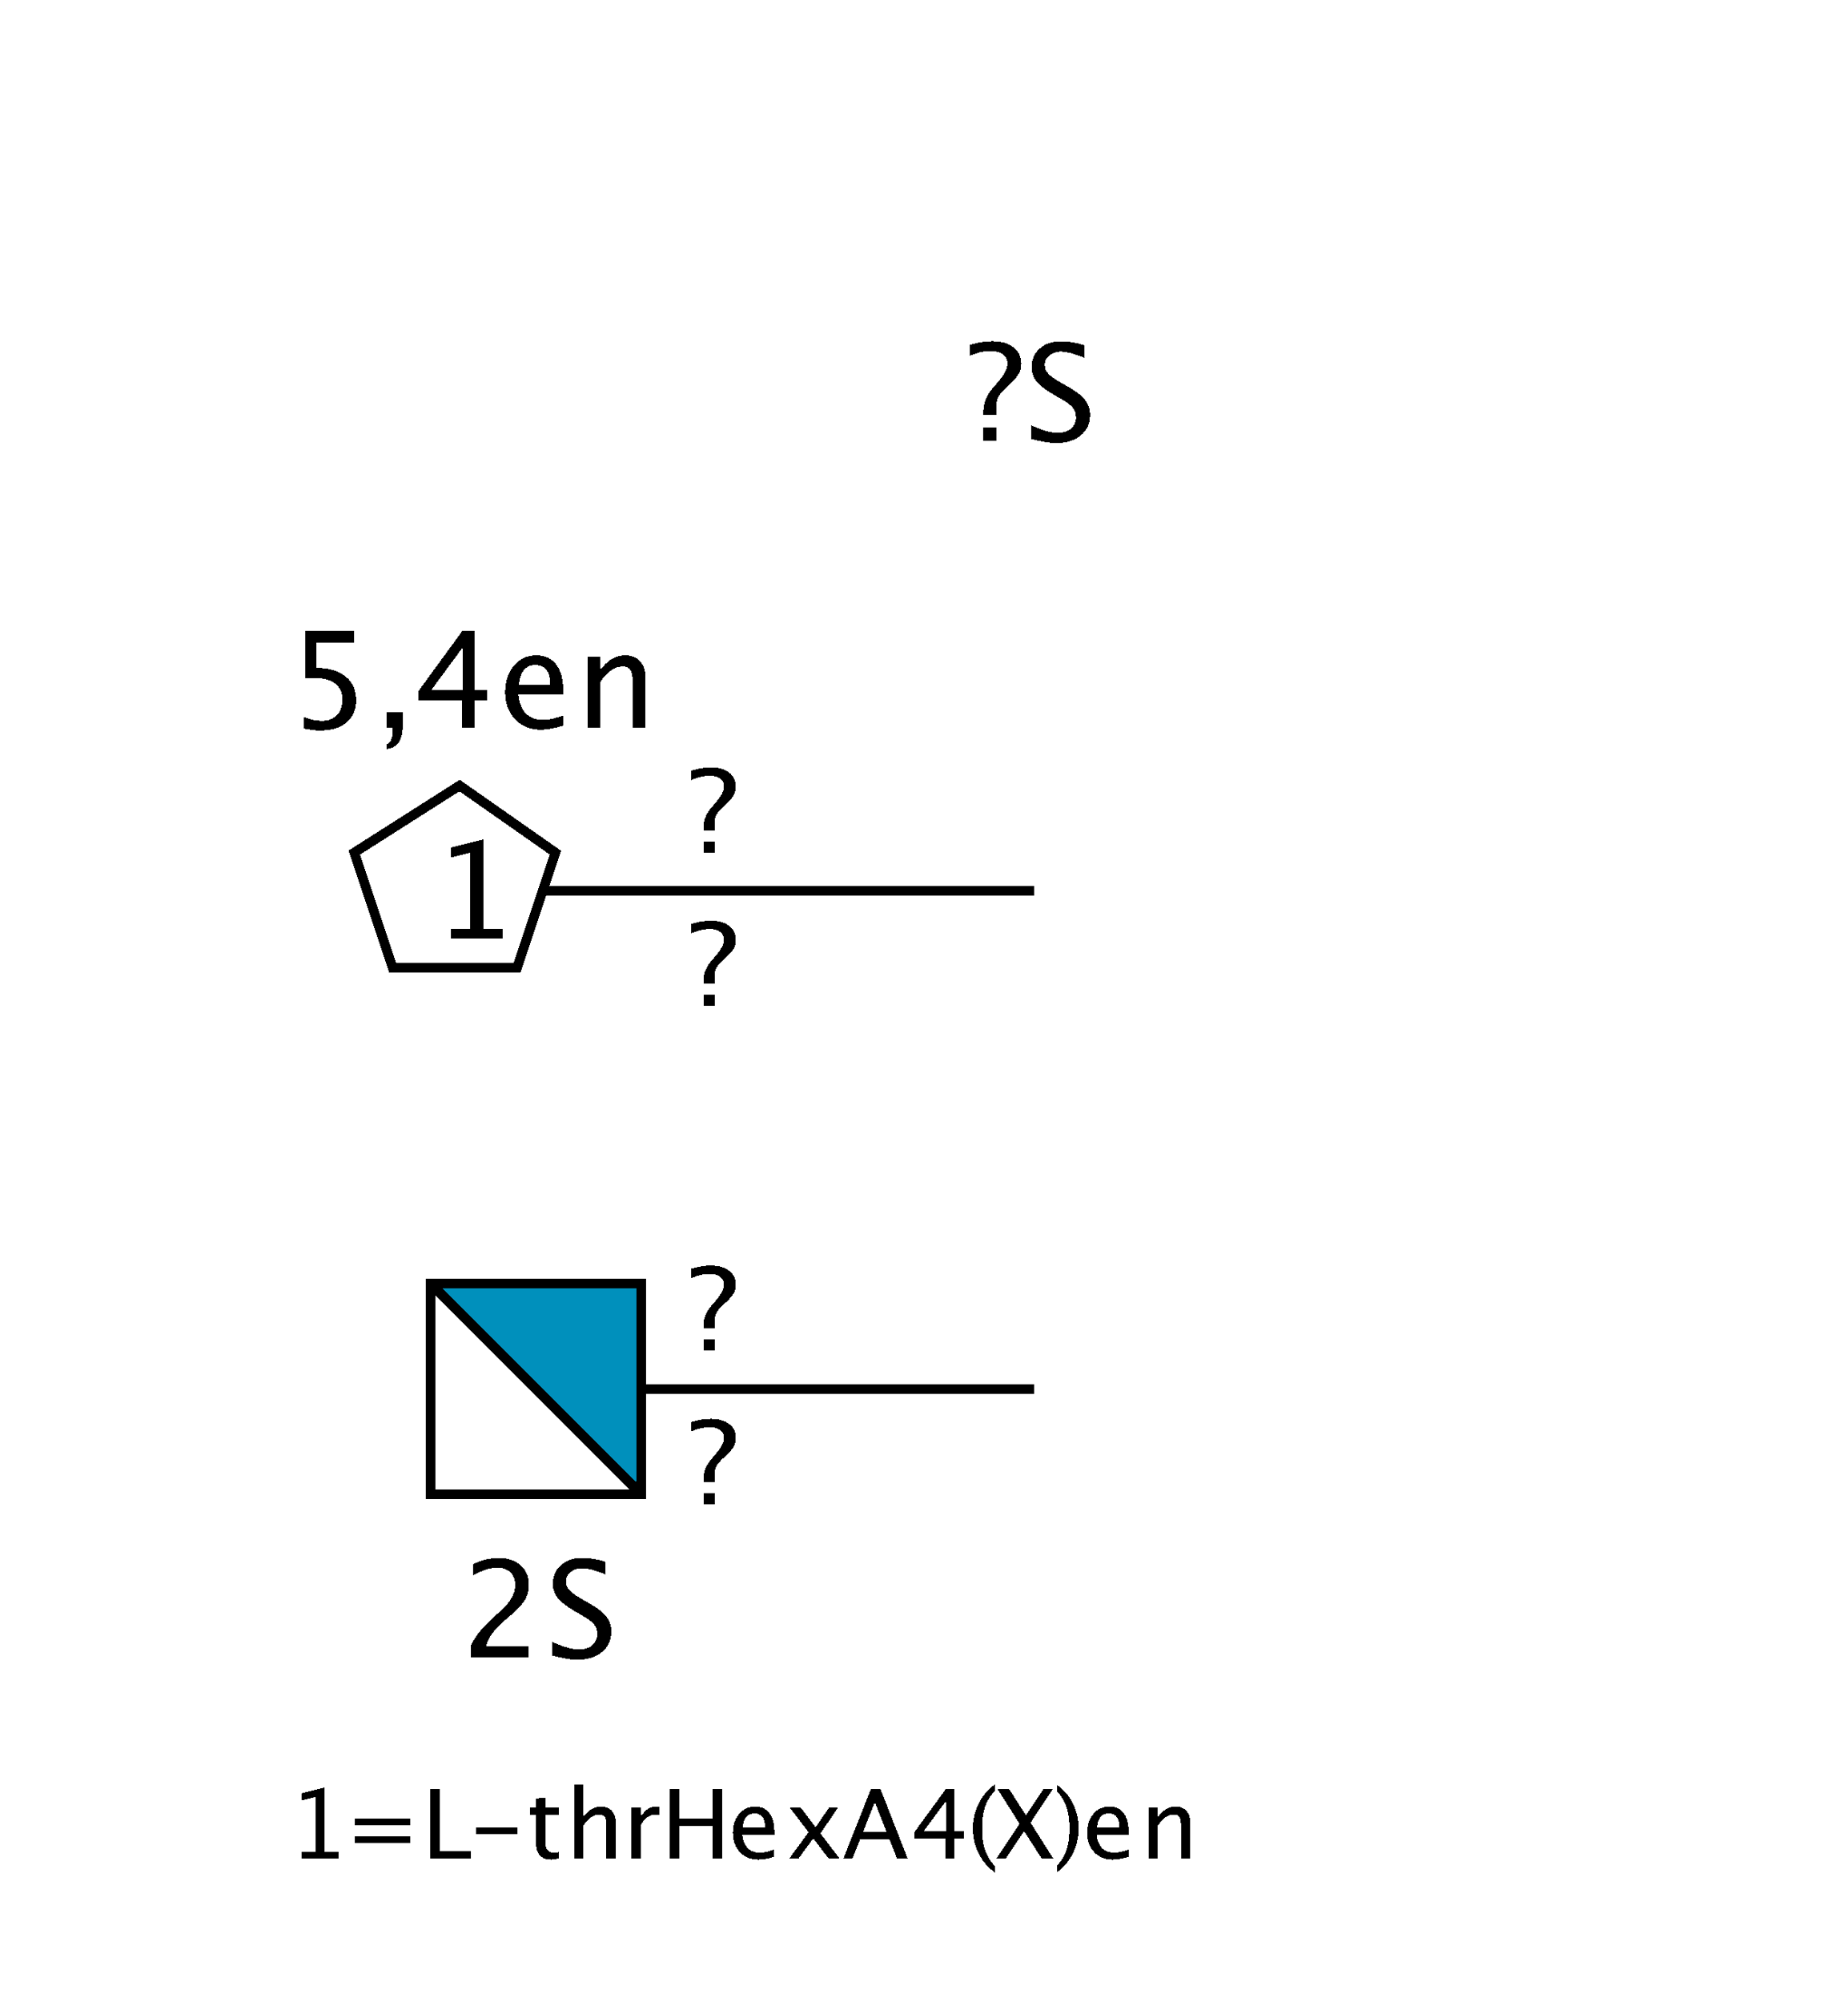 <?xml version="1.0"?>
<!DOCTYPE svg PUBLIC '-//W3C//DTD SVG 1.0//EN'
          'http://www.w3.org/TR/2001/REC-SVG-20010904/DTD/svg10.dtd'>
<svg xmlns:xlink="http://www.w3.org/1999/xlink" style="fill-opacity:1; color-rendering:auto; color-interpolation:auto; text-rendering:auto; stroke:black; stroke-linecap:square; stroke-miterlimit:10; shape-rendering:auto; stroke-opacity:1; fill:black; stroke-dasharray:none; font-weight:normal; stroke-width:1; font-family:'Dialog'; font-style:normal; stroke-linejoin:miter; font-size:12px; stroke-dashoffset:0; image-rendering:auto;" viewBox="0 0 193 209" xmlns="http://www.w3.org/2000/svg"
><!--Generated by the Batik Graphics2D SVG Generator--><defs id="genericDefs"
  /><g
  ><defs id="defs1"
    ><clipPath clipPathUnits="userSpaceOnUse" id="clipPath1"
      ><path d="M45 134 L67 134 L67 156 L45 156 L45 134 Z"
      /></clipPath
      ><clipPath clipPathUnits="userSpaceOnUse" id="clipPath2"
      ><path style="fill-rule:evenodd;" d="M48 82 L58 89 L54 101 L41 101 L37 89 L48 82 Z"
      /></clipPath
    ></defs
    ><g style="fill:white; text-rendering:optimizeSpeed; stroke:white;"
    ><rect x="0" width="193" height="209" y="0" style="stroke:none;"
      /><polygon style="fill:none; stroke:black;" points=" 108 145 56 145"
      /><rect x="45" y="134" width="22" style="clip-path:url(#clipPath1); shape-rendering:crispEdges; stroke:none;" height="22"
      /><polygon style="fill:rgb(0,144,188); shape-rendering:crispEdges; clip-path:url(#clipPath1); stroke:none;" points=" 45 134 67 134 67 156"
      /><polygon style="fill:none; shape-rendering:crispEdges; clip-path:url(#clipPath1); stroke:black;" points=" 45 134 67 134 67 156"
      /><rect x="45" y="134" width="22" style="fill:none; shape-rendering:crispEdges; stroke:black;" height="22"
      /><rect x="48" y="162" width="14" style="shape-rendering:crispEdges; stroke:none;" height="10"
    /></g
    ><g style="font-size:14px; text-rendering:optimizeSpeed; shape-rendering:crispEdges;"
    ><path style="stroke:none;" d="M49.162 173 L49.162 171.817 Q49.75 170.443 51.541 168.823 L52.313 168.133 Q53.804 166.786 53.804 165.46 Q53.804 164.612 53.294 164.127 Q52.785 163.642 51.897 163.642 Q50.844 163.642 49.415 164.455 L49.415 163.266 Q50.762 162.63 52.088 162.63 Q53.51 162.63 54.371 163.395 Q55.232 164.161 55.232 165.426 Q55.232 166.335 54.798 167.039 Q54.364 167.743 53.182 168.748 L52.662 169.192 Q51.042 170.566 50.789 171.817 L55.185 171.817 L55.185 173 ZM60.288 173.253 Q59.27 173.253 57.684 172.809 L57.684 171.387 Q59.393 172.18 60.493 172.18 Q61.341 172.18 61.857 171.735 Q62.373 171.291 62.373 170.566 Q62.373 169.972 62.035 169.555 Q61.696 169.138 60.787 168.625 L60.09 168.222 Q58.798 167.483 58.268 166.831 Q57.738 166.178 57.738 165.31 Q57.738 164.141 58.586 163.385 Q59.434 162.63 60.746 162.63 Q61.915 162.63 63.214 163.019 L63.214 164.332 Q61.614 163.703 60.828 163.703 Q60.083 163.703 59.598 164.1 Q59.112 164.496 59.112 165.098 Q59.112 165.603 59.468 165.993 Q59.823 166.383 60.767 166.923 L61.491 167.333 Q62.804 168.078 63.323 168.741 Q63.843 169.404 63.843 170.334 Q63.843 171.653 62.869 172.453 Q61.895 173.253 60.288 173.253 Z"
      /><rect x="72" y="132" width="5" style="fill:white; stroke:none;" height="9"
      /><path style="stroke:none;" d="M73.465 141 L73.465 139.846 L74.619 139.846 L74.619 141 ZM73.465 138.685 L73.465 138.369 Q73.465 137.25 74.326 136.266 L74.695 135.838 Q75.615 134.783 75.615 134.109 Q75.615 133.588 75.211 133.283 Q74.807 132.978 74.121 132.978 Q73.225 132.978 72.217 133.412 L72.217 132.434 Q73.301 132.106 74.244 132.106 Q75.439 132.106 76.143 132.642 Q76.846 133.178 76.846 134.092 Q76.846 134.607 76.644 134.98 Q76.441 135.352 75.867 135.897 L75.504 136.236 Q74.959 136.752 74.789 137.101 Q74.619 137.449 74.619 138.041 L74.619 138.685 Z"
      /><rect x="72" y="148" width="5" style="fill:white; stroke:none;" height="9"
      /><path style="stroke:none;" d="M73.465 157 L73.465 155.846 L74.619 155.846 L74.619 157 ZM73.465 154.685 L73.465 154.369 Q73.465 153.25 74.326 152.266 L74.695 151.838 Q75.615 150.783 75.615 150.109 Q75.615 149.588 75.211 149.283 Q74.807 148.978 74.121 148.978 Q73.225 148.978 72.217 149.412 L72.217 148.434 Q73.301 148.106 74.244 148.106 Q75.439 148.106 76.143 148.642 Q76.846 149.178 76.846 150.092 Q76.846 150.607 76.644 150.98 Q76.441 151.352 75.867 151.897 L75.504 152.236 Q74.959 152.752 74.789 153.101 Q74.619 153.449 74.619 154.041 L74.619 154.685 Z"
      /><polygon style="fill:none;" points=" 108 93 48 93"
      /><polygon style="fill:white; clip-path:url(#clipPath2); stroke:none;" points=" 48 82 58 89 54 101 41 101 37 89 48 82"
      /><rect x="37" y="82" width="22" style="clip-path:url(#clipPath2); fill:white; stroke:none;" height="22"
      /><rect x="37" y="82" width="22" style="fill:none; clip-path:url(#clipPath2);" height="22"
      /><polygon style="fill:none;" points=" 48 82 58 89 54 101 41 101 37 89 48 82"
      /><path style="stroke:none;" d="M47.105 98 L47.105 96.988 L49.129 96.988 L49.129 89.004 L47.105 89.51 L47.105 88.471 L50.482 87.63 L50.482 96.988 L52.506 96.988 L52.506 98 Z"
      /><rect x="30" y="63" width="35" style="fill:white; stroke:none;" height="12"
      /><path style="stroke:none;" d="M31.702 76.041 L31.702 74.838 Q32.707 75.241 33.616 75.241 Q34.614 75.241 35.185 74.653 Q35.756 74.065 35.756 73.033 Q35.756 70.757 32.618 70.757 Q32.263 70.757 31.873 70.805 L31.873 65.883 L36.993 65.883 L36.993 67.059 L33.056 67.059 L33.056 69.725 Q35.004 69.725 36.098 70.62 Q37.191 71.516 37.191 73.102 Q37.191 74.578 36.197 75.415 Q35.202 76.253 33.438 76.253 Q32.673 76.253 31.702 76.041 ZM40.367 78.194 L40.367 77.689 Q41.023 77.504 41.023 76.137 L41.023 76 L40.367 76 L40.367 74.311 L42.056 74.311 L42.056 75.774 Q42.056 78.023 40.367 78.194 ZM48.27 76 L48.27 73.136 L43.718 73.136 L43.718 72.117 L48.27 65.883 L49.535 65.883 L49.535 72.035 L50.889 72.035 L50.889 73.136 L49.535 73.136 L49.535 76 ZM45.037 72.035 L48.359 72.035 L48.359 67.537 ZM58.788 75.761 Q57.435 76.171 56.471 76.171 Q54.83 76.171 53.794 75.081 Q52.759 73.99 52.759 72.254 Q52.759 70.565 53.671 69.485 Q54.584 68.405 56.006 68.405 Q57.352 68.405 58.087 69.362 Q58.822 70.319 58.822 72.083 L58.815 72.5 L54.133 72.5 Q54.427 75.145 56.724 75.145 Q57.565 75.145 58.788 74.694 ZM54.194 71.488 L57.469 71.488 Q57.469 69.417 55.924 69.417 Q54.372 69.417 54.194 71.488 ZM61.347 76 L61.347 68.576 L62.693 68.576 L62.693 69.971 Q63.76 68.412 65.305 68.412 Q66.269 68.412 66.843 69.024 Q67.417 69.636 67.417 70.668 L67.417 76 L66.07 76 L66.07 71.106 Q66.07 70.278 65.828 69.926 Q65.585 69.574 65.024 69.574 Q63.787 69.574 62.693 71.194 L62.693 76 Z"
      /><rect x="72" y="80" width="5" style="fill:white; stroke:none;" height="9"
      /><path style="stroke:none;" d="M73.465 89 L73.465 87.846 L74.619 87.846 L74.619 89 ZM73.465 86.686 L73.465 86.369 Q73.465 85.25 74.326 84.266 L74.695 83.838 Q75.615 82.783 75.615 82.109 Q75.615 81.588 75.211 81.283 Q74.807 80.978 74.121 80.978 Q73.225 80.978 72.217 81.412 L72.217 80.434 Q73.301 80.106 74.244 80.106 Q75.439 80.106 76.143 80.642 Q76.846 81.178 76.846 82.092 Q76.846 82.607 76.644 82.98 Q76.441 83.352 75.867 83.897 L75.504 84.236 Q74.959 84.752 74.789 85.101 Q74.619 85.449 74.619 86.041 L74.619 86.686 Z"
      /><rect x="72" y="96" width="5" style="fill:white; stroke:none;" height="9"
      /><path style="stroke:none;" d="M73.465 105 L73.465 103.846 L74.619 103.846 L74.619 105 ZM73.465 102.686 L73.465 102.369 Q73.465 101.25 74.326 100.266 L74.695 99.838 Q75.615 98.783 75.615 98.109 Q75.615 97.588 75.211 97.283 Q74.807 96.978 74.121 96.978 Q73.225 96.978 72.217 97.412 L72.217 96.434 Q73.301 96.106 74.244 96.106 Q75.439 96.106 76.143 96.642 Q76.846 97.178 76.846 98.092 Q76.846 98.607 76.644 98.98 Q76.441 99.352 75.867 99.897 L75.504 100.236 Q74.959 100.752 74.789 101.101 Q74.619 101.449 74.619 102.041 L74.619 102.686 Z"
      /><rect x="101" y="35" width="12" style="fill:white; stroke:none;" height="10"
      /><path style="stroke:none;" d="M102.709 46 L102.709 44.653 L104.056 44.653 L104.056 46 ZM102.709 43.3 L102.709 42.931 Q102.709 41.625 103.714 40.477 L104.144 39.977 Q105.218 38.747 105.218 37.961 Q105.218 37.352 104.746 36.997 Q104.274 36.642 103.475 36.642 Q102.429 36.642 101.253 37.148 L101.253 36.006 Q102.518 35.623 103.618 35.623 Q105.013 35.623 105.833 36.248 Q106.653 36.874 106.653 37.94 Q106.653 38.542 106.418 38.976 Q106.182 39.41 105.512 40.046 L105.088 40.442 Q104.452 41.044 104.254 41.451 Q104.056 41.857 104.056 42.548 L104.056 43.3 ZM110.288 46.253 Q109.269 46.253 107.684 45.809 L107.684 44.387 Q109.393 45.18 110.493 45.18 Q111.341 45.18 111.857 44.735 Q112.373 44.291 112.373 43.566 Q112.373 42.972 112.035 42.555 Q111.696 42.138 110.787 41.625 L110.09 41.222 Q108.798 40.483 108.268 39.831 Q107.738 39.178 107.738 38.31 Q107.738 37.141 108.586 36.385 Q109.434 35.63 110.746 35.63 Q111.915 35.63 113.214 36.02 L113.214 37.332 Q111.614 36.703 110.828 36.703 Q110.083 36.703 109.598 37.1 Q109.112 37.496 109.112 38.098 Q109.112 38.603 109.468 38.993 Q109.823 39.383 110.767 39.923 L111.491 40.333 Q112.804 41.078 113.323 41.741 Q113.843 42.404 113.843 43.334 Q113.843 44.653 112.869 45.453 Q111.894 46.253 110.288 46.253 Z"
      /><path style="stroke:none;" d="M31.504 194 L31.504 193.277 L32.949 193.277 L32.949 187.574 L31.504 187.935 L31.504 187.193 L33.916 186.593 L33.916 193.277 L35.361 193.277 L35.361 194 ZM37.084 192.374 L37.084 191.651 L42.865 191.651 L42.865 192.374 ZM37.084 190.567 L37.084 189.845 L42.865 189.845 L42.865 190.567 ZM44.933 194 L44.933 186.773 L45.958 186.773 L45.958 193.233 L49.21 193.233 L49.21 194 ZM49.723 191.471 L49.723 190.748 L54.059 190.748 L54.059 191.471 ZM57.554 194.122 Q56.821 194.122 56.411 193.702 Q56.001 193.282 56.001 192.535 L56.001 189.42 L55.337 189.42 L55.337 188.697 L56.001 188.697 L56.001 187.735 L56.963 187.643 L56.963 188.697 L58.35 188.697 L58.35 189.42 L56.963 189.42 L56.963 192.359 Q56.963 193.399 57.861 193.399 Q58.052 193.399 58.325 193.336 L58.325 194 Q57.881 194.122 57.554 194.122 ZM59.962 194 L59.962 186.29 L60.924 186.29 L60.924 189.693 Q61.685 188.58 62.789 188.58 Q63.477 188.58 63.888 189.017 Q64.298 189.454 64.298 190.191 L64.298 194 L63.336 194 L63.336 190.504 Q63.336 189.913 63.163 189.662 Q62.989 189.41 62.589 189.41 Q61.705 189.41 60.924 190.567 L60.924 194 ZM65.962 194 L65.962 188.697 L66.924 188.697 L66.924 189.693 Q67.495 188.58 68.584 188.58 Q68.731 188.58 68.892 188.605 L68.892 189.503 Q68.643 189.42 68.452 189.42 Q67.539 189.42 66.924 190.504 L66.924 194 ZM69.933 194 L69.933 186.773 L70.958 186.773 L70.958 189.82 L74.395 189.82 L74.395 186.773 L75.421 186.773 L75.421 194 L74.395 194 L74.395 190.587 L70.958 190.587 L70.958 194 ZM80.849 193.829 Q79.882 194.122 79.193 194.122 Q78.022 194.122 77.282 193.343 Q76.542 192.565 76.542 191.324 Q76.542 190.118 77.194 189.347 Q77.846 188.575 78.861 188.575 Q79.823 188.575 80.348 189.259 Q80.873 189.942 80.873 191.202 L80.868 191.5 L77.523 191.5 Q77.733 193.39 79.374 193.39 Q79.975 193.39 80.849 193.067 ZM77.567 190.777 L79.906 190.777 Q79.906 189.298 78.803 189.298 Q77.694 189.298 77.567 190.777 ZM82.43 194 L84.446 191.261 L82.488 188.697 L83.631 188.697 L85.179 190.738 L86.58 188.697 L87.518 188.697 L85.682 191.388 L87.679 194 L86.536 194 L84.939 191.9 L83.397 194 ZM92.595 191.236 L91.364 188.121 L90.129 191.236 ZM93.679 194 L92.893 191.998 L89.831 191.998 L89.035 194 L88.083 194 L90.949 186.773 L91.965 186.773 L94.787 194 ZM98.765 194 L98.765 191.954 L95.513 191.954 L95.513 191.227 L98.765 186.773 L99.668 186.773 L99.668 191.168 L100.635 191.168 L100.635 191.954 L99.668 191.954 L99.668 194 ZM96.455 191.168 L98.828 191.168 L98.828 187.955 ZM103.891 194.781 L103.891 195.445 Q102.836 194.727 102.218 193.495 Q101.601 192.262 101.601 190.865 Q101.601 189.474 102.218 188.241 Q102.836 187.008 103.891 186.29 L103.891 186.954 Q103.173 187.735 102.868 188.634 Q102.562 189.532 102.562 190.865 Q102.562 192.203 102.868 193.102 Q103.173 194 103.891 194.781 ZM104.078 194 L106.476 190.372 L104.195 186.773 L105.406 186.773 L107.144 189.498 L108.971 186.773 L109.938 186.773 L107.628 190.265 L109.996 194 L108.785 194 L106.949 191.134 L105.05 194 ZM110.361 194.781 L110.361 195.445 Q111.416 194.727 112.034 193.495 Q112.651 192.262 112.651 190.865 Q112.651 189.474 112.034 188.241 Q111.416 187.008 110.361 186.29 L110.361 186.954 Q111.079 187.735 111.384 188.634 Q111.689 189.532 111.689 190.865 Q111.689 192.203 111.384 193.102 Q111.079 194 110.361 194.781 ZM117.849 193.829 Q116.882 194.122 116.193 194.122 Q115.022 194.122 114.282 193.343 Q113.542 192.565 113.542 191.324 Q113.542 190.118 114.194 189.347 Q114.846 188.575 115.861 188.575 Q116.823 188.575 117.348 189.259 Q117.873 189.942 117.873 191.202 L117.868 191.5 L114.523 191.5 Q114.733 193.39 116.374 193.39 Q116.975 193.39 117.849 193.067 ZM114.567 190.777 L116.906 190.777 Q116.906 189.298 115.803 189.298 Q114.694 189.298 114.567 190.777 ZM119.962 194 L119.962 188.697 L120.924 188.697 L120.924 189.693 Q121.686 188.58 122.789 188.58 Q123.478 188.58 123.888 189.017 Q124.298 189.454 124.298 190.191 L124.298 194 L123.336 194 L123.336 190.504 Q123.336 189.913 123.163 189.662 Q122.989 189.41 122.589 189.41 Q121.705 189.41 120.924 190.567 L120.924 194 Z"
    /></g
  ></g
></svg
>
